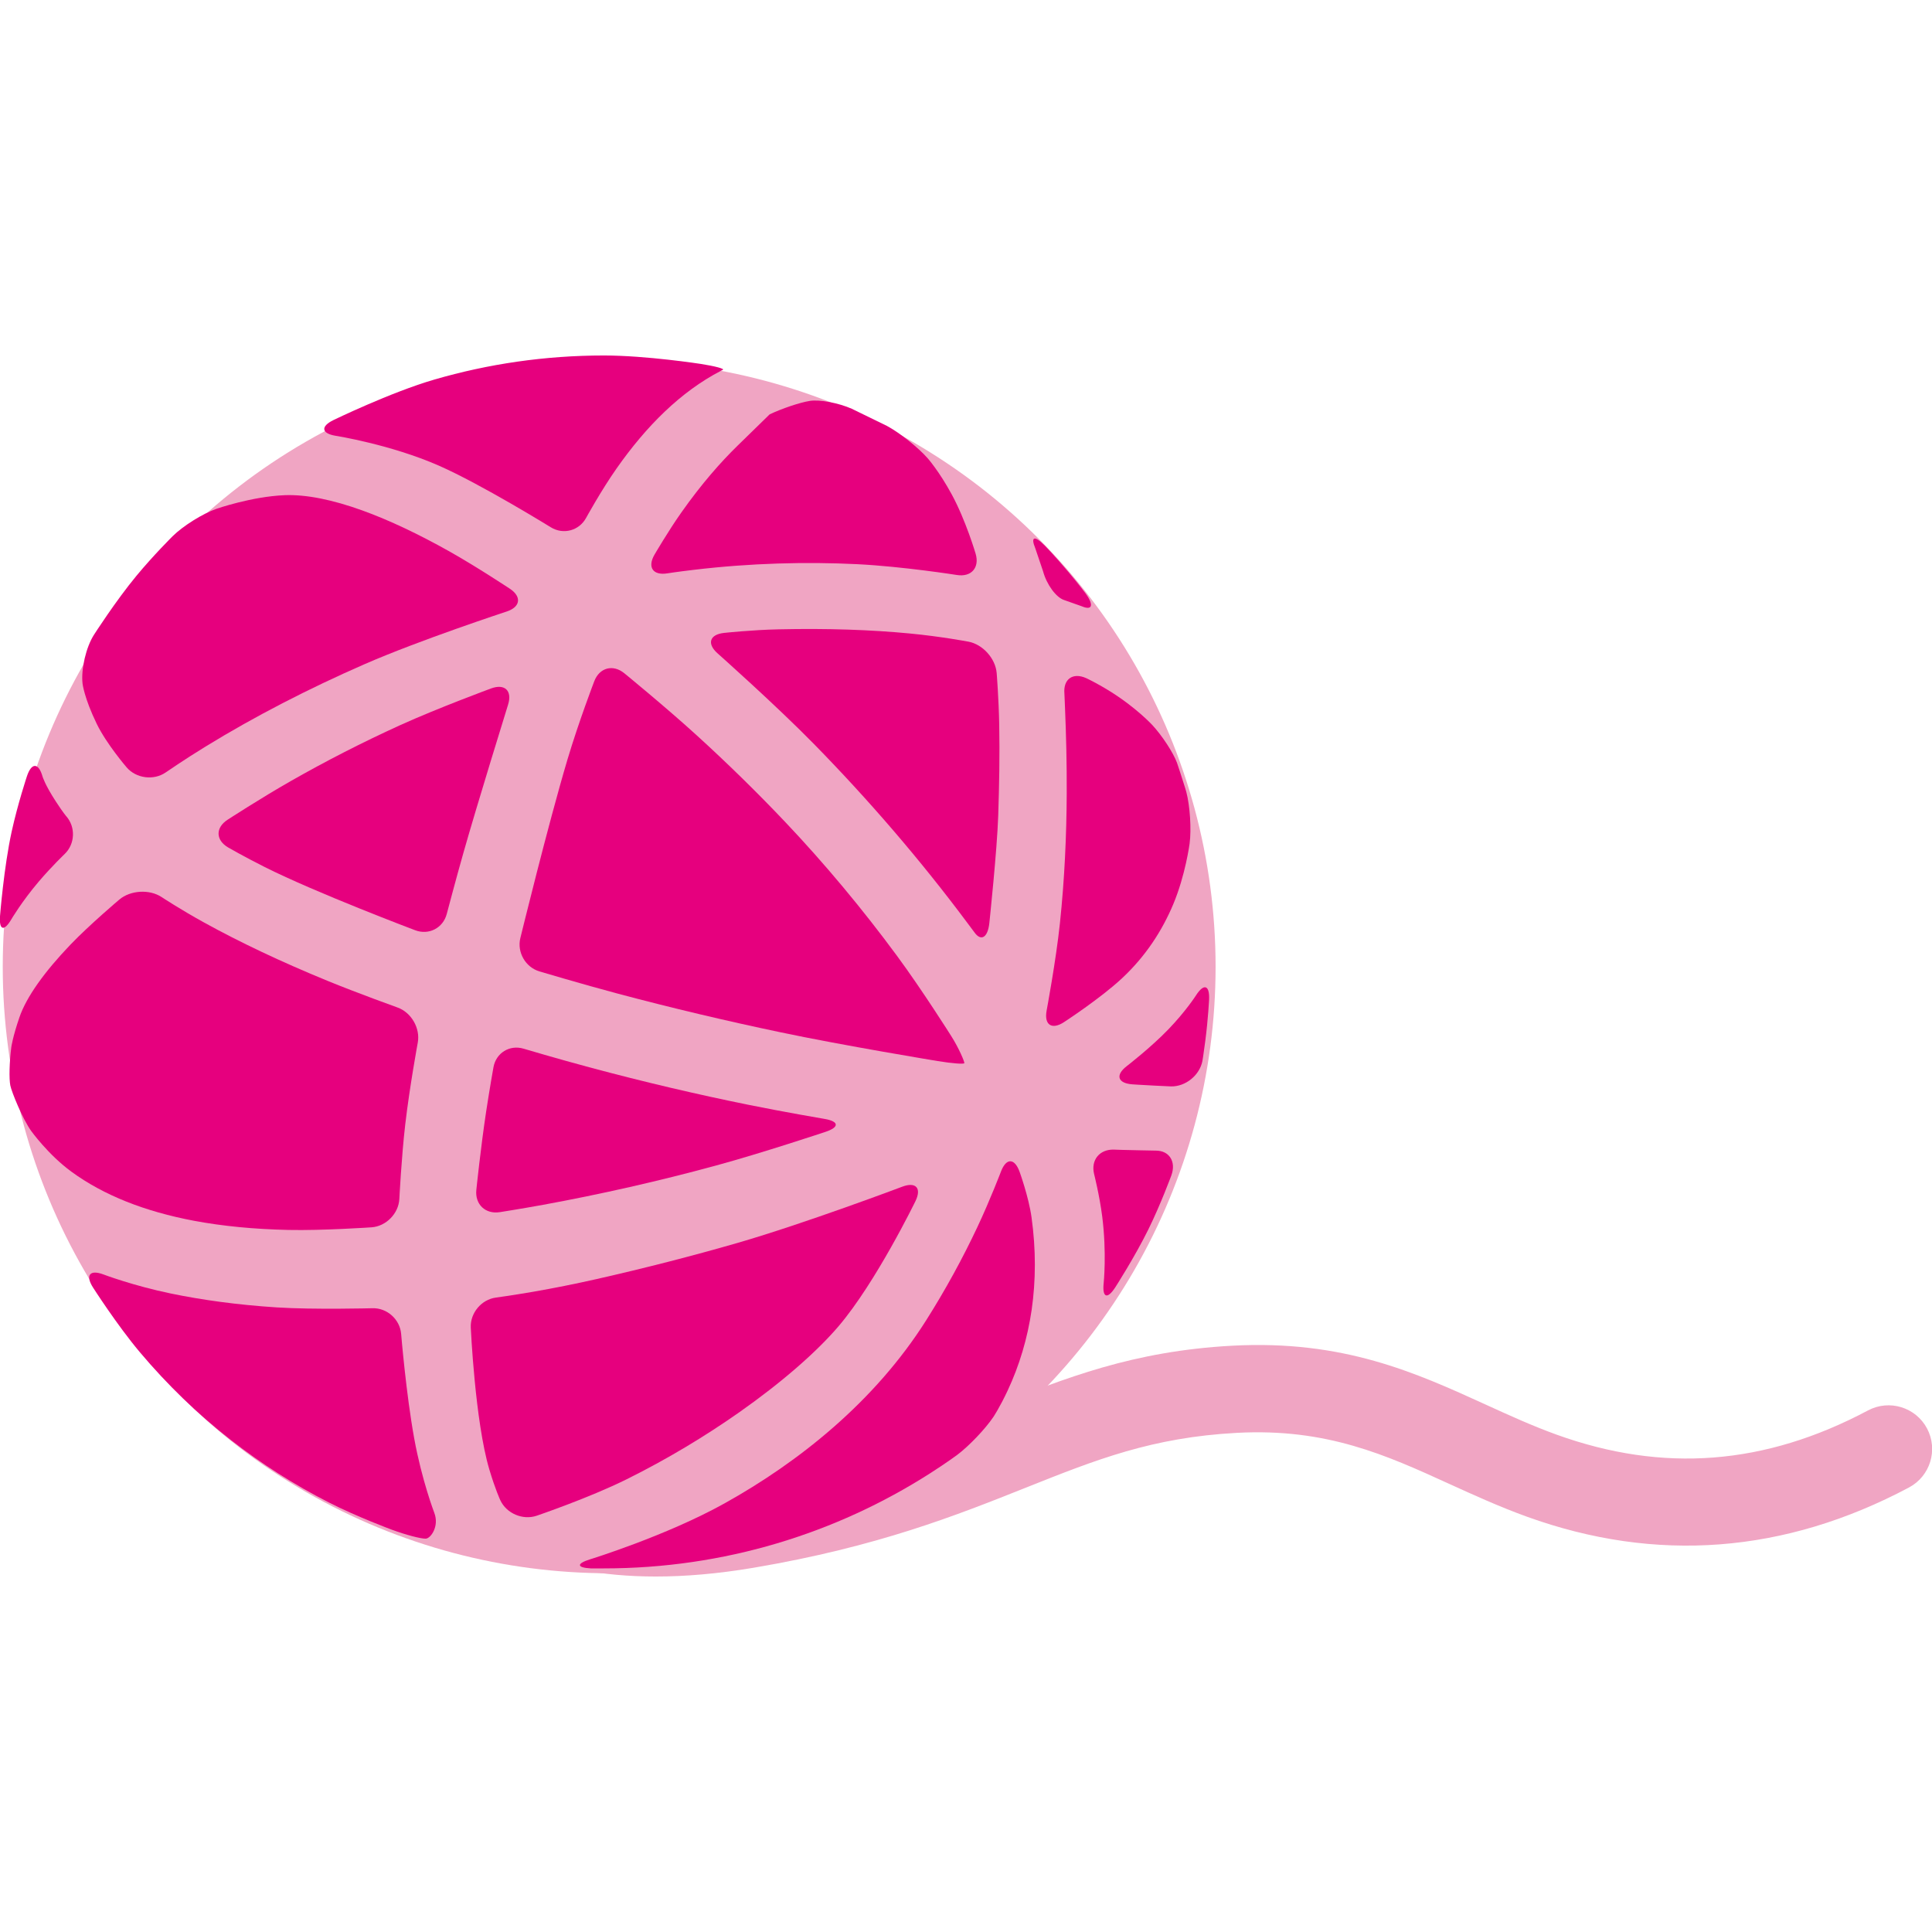 <?xml version="1.0" encoding="utf-8"?>
<!-- Generator: Adobe Illustrator 16.0.0, SVG Export Plug-In . SVG Version: 6.00 Build 0)  -->
<!DOCTYPE svg PUBLIC "-//W3C//DTD SVG 1.1//EN" "http://www.w3.org/Graphics/SVG/1.1/DTD/svg11.dtd">
<svg version="1.1" id="Lager_1" xmlns="http://www.w3.org/2000/svg" xmlns:xlink="http://www.w3.org/1999/xlink" x="0px" y="0px"
	 viewBox="0 0 83.735 83.735" enable-background="new 0 0 83.735 83.735" xml:space="preserve">
<g>
	<g>
		<path fill="#F0A5C3" d="M28.423,68.328c-9.491,0-11.333-6.508-11.416-6.821l3.656-0.966l-0.008-0.028
			c0.066,0.219,1.716,5.345,11.385,3.704c4.974-0.844,8.186-2.123,11.02-3.253c3.106-1.237,6.04-2.408,10.351-2.64
			c4.814-0.258,7.949,1.17,10.978,2.551c1.04,0.475,2.022,0.922,3.073,1.303c4.619,1.668,9.035,1.326,13.5-1.049
			c0.922-0.49,2.067-0.14,2.558,0.782c0.489,0.923,0.14,2.067-0.782,2.558c-5.387,2.863-10.959,3.289-16.561,1.266
			c-1.195-0.433-2.294-0.934-3.357-1.418c-2.734-1.248-5.314-2.424-9.206-2.216c-3.688,0.198-6.101,1.159-9.152,2.376
			c-3.009,1.199-6.418,2.559-11.788,3.469C31.109,68.211,29.697,68.328,28.423,68.328z"/>
	</g>
	<circle fill="#F0A5C3" cx="26.402" cy="41.904" r="26.283"/>
	<g>
		<g>
			<path fill="#E6007E" d="M41.474,24.921c0.624,0.099,0.989-0.317,0.811-0.923c0,0-0.423-1.438-1.032-2.563
				c-0.54-0.997-1.04-1.566-1.04-1.566c-0.417-0.475-1.212-1.108-1.769-1.408l-1.523-0.743c-0.578-0.256-1.398-0.41-1.824-0.342
				c-0.426,0.067-1.209,0.33-1.74,0.583c0,0,0,0-1.399,1.366c-0.719,0.703-1.553,1.645-2.428,2.887
				c-0.569,0.807-1.163,1.827-1.163,1.827c-0.317,0.546-0.067,0.911,0.556,0.811c0,0,0.388-0.063,1.139-0.152
				c2.479-0.295,4.873-0.354,7.088-0.246C39.133,24.551,41.474,24.921,41.474,24.921z"/>
		</g>
		<g>
			<path fill="#E6007E" d="M46.892,26.279c0.457,0.195,0.524-0.063,0.15-0.572c0,0-0.238-0.324-0.736-0.917
				c-0.575-0.685-1.023-1.142-1.023-1.142c-0.442-0.451-0.627-0.399-0.412,0.116c0,0,0,0,0.167,0.495
				c0.169,0.499,0.169,0.499,0.169,0.499c0.155,0.577,0.566,1.138,0.914,1.248c0,0,0,0,0.293,0.104
				C46.892,26.279,46.892,26.279,46.892,26.279z"/>
		</g>
		<g>
			<path fill="#E6007E" d="M34.021,35.615c-1.223-1.29-2.504-2.542-3.812-3.734c-1.33-1.213-3.151-2.702-3.151-2.702
				c-0.489-0.399-1.075-0.245-1.301,0.345c0,0-0.67,1.743-1.163,3.397c-0.849,2.852-2.042,7.738-2.042,7.738
				c-0.15,0.613,0.223,1.263,0.829,1.443c0,0,1.865,0.556,3.38,0.959c2.343,0.625,4.721,1.187,7.06,1.678
				c2.741,0.578,6.816,1.248,6.816,1.248c0.623,0.102,1.145,0.143,1.158,0.09c0.014-0.055-0.227-0.633-0.563-1.166
				c0,0-1.249-1.983-2.35-3.477C37.396,39.416,35.731,37.417,34.021,35.615z"/>
		</g>
		<g>
			<path fill="#E6007E" d="M31.238,16.076c0.089-0.046,0.089-0.046,0.089-0.046c0.097-0.045-0.335-0.161-0.959-0.258
				c0,0-2.365-0.365-4.189-0.365c-2.553,0-5.02,0.365-7.354,1.044c-1.899,0.553-4.373,1.756-4.373,1.756
				c-0.568,0.276-0.522,0.583,0.102,0.682c0,0,2.374,0.375,4.461,1.29c1.83,0.803,4.858,2.674,4.858,2.674
				c0.538,0.332,1.225,0.15,1.528-0.404c0,0,0.643-1.177,1.325-2.149C28.005,18.476,29.494,16.981,31.238,16.076z"/>
		</g>
		<g>
			<path fill="#E6007E" d="M7.006,38.881c-0.527-0.349-1.353-0.3-1.835,0.108c0,0-1.294,1.094-2.111,1.946
				c-1.146,1.196-1.917,2.281-2.217,3.154c-0.294,0.855-0.352,1.291-0.352,1.291c-0.083,0.625-0.103,1.375-0.044,1.665
				c0.058,0.29,0.538,1.464,0.907,1.976c0,0,0.74,1.029,1.737,1.758c1.407,1.03,3.193,1.73,5.318,2.131
				c1.249,0.234,2.615,0.365,4.091,0.397c1.476,0.032,3.603-0.114,3.603-0.114c0.63-0.043,1.172-0.596,1.205-1.227
				c0,0,0.093-1.832,0.257-3.241c0.19-1.631,0.542-3.538,0.542-3.538c0.114-0.621-0.278-1.305-0.873-1.519
				c0,0-1.756-0.632-3.047-1.161c-1.994-0.818-3.78-1.662-5.339-2.523C7.812,39.413,7.006,38.881,7.006,38.881z"/>
		</g>
		<g>
			<path fill="#E6007E" d="M21.96,26.504c0.6-0.197,0.66-0.643,0.133-0.991c0,0-1.445-0.955-2.582-1.595
				c-1.354-0.763-2.636-1.371-3.8-1.792c-1.285-0.464-2.427-0.7-3.37-0.664c-1.424,0.055-2.958,0.59-2.958,0.59
				c-0.597,0.208-1.451,0.742-1.9,1.187c0,0-0.829,0.822-1.567,1.714c-0.913,1.104-1.845,2.562-1.845,2.562
				c-0.34,0.532-0.563,1.481-0.494,2.109c0,0,0.067,0.62,0.619,1.755C4.618,32.247,5.49,33.26,5.49,33.26
				c0.412,0.479,1.174,0.577,1.693,0.217c0,0,0.794-0.549,1.73-1.123c2.133-1.309,4.477-2.515,6.883-3.566
				S21.96,26.504,21.96,26.504z"/>
		</g>
		<g>
			<path fill="#E6007E" d="M21.49,56.239c-0.626,0.084-1.115,0.669-1.086,1.3c0,0,0.184,4.058,0.801,6.139
				c0.257,0.868,0.48,1.346,0.48,1.346c0.267,0.572,0.975,0.873,1.573,0.67c0,0,2.269-0.771,3.896-1.578
				c1.75-0.867,3.421-1.877,4.889-2.908c1.834-1.289,3.35-2.612,4.303-3.73c1.626-1.91,3.33-5.418,3.33-5.418
				c0.276-0.567,0.019-0.85-0.573-0.627c0,0-4.215,1.591-7.137,2.436c-1.976,0.57-4.021,1.094-6.104,1.566
				c-0.938,0.212-1.856,0.395-2.752,0.551C22.167,56.148,21.49,56.239,21.49,56.239z"/>
		</g>
		<g>
			<path fill="#E6007E" d="M2.8,37.016c0.457-0.436,0.486-1.178,0.064-1.648c0,0-0.117-0.131-0.44-0.625
				c-0.479-0.733-0.58-1.087-0.58-1.087c-0.173-0.607-0.477-0.614-0.676-0.015c0,0-0.399,1.201-0.661,2.395
				c-0.34,1.553-0.505,3.654-0.505,3.654c-0.05,0.63,0.171,0.699,0.49,0.154c0,0,0.453-0.773,1.196-1.645
				C2.257,37.533,2.8,37.016,2.8,37.016z"/>
		</g>
		<g>
			<path fill="#E6007E" d="M41.948,40.028c0.283,0.379,0.283,0.379,0.283,0.379c0.29,0.409,0.581,0.229,0.648-0.399
				c0,0,0.336-3.158,0.385-4.656c0.043-1.312,0.069-2.64,0.043-3.956c-0.022-1.139-0.11-2.225-0.11-2.225
				c-0.051-0.629-0.6-1.242-1.22-1.36c0,0-1.19-0.227-2.569-0.357c-1.656-0.158-3.532-0.225-5.663-0.178
				c-1.16,0.025-2.362,0.155-2.362,0.155c-0.628,0.067-0.756,0.466-0.283,0.886c0,0,2.532,2.249,4.184,3.936
				C37.629,34.646,39.89,37.264,41.948,40.028z"/>
		</g>
		<g>
			<path fill="#E6007E" d="M44.708,52.76c-0.124-0.892-0.521-1.982-0.521-1.982c-0.217-0.593-0.577-0.596-0.802-0.006
				c0,0-0.471,1.234-1.015,2.391c-0.639,1.359-1.38,2.719-2.235,4.07c-2.229,3.521-5.514,6.133-8.735,7.926
				c-2.525,1.406-5.82,2.422-5.82,2.422c-0.604,0.186-0.591,0.363,0.029,0.395c0,0,0,0,0.57,0c5.205,0,10.056-1.514,14.138-4.125
				c0.722-0.461,1.172-0.797,1.172-0.797c0.506-0.379,1.209-1.115,1.563-1.639c0,0,0.273-0.404,0.624-1.154
				c0.503-1.076,0.855-2.246,1.037-3.49C44.896,55.501,44.902,54.157,44.708,52.76z"/>
		</g>
		<g>
			<path fill="#E6007E" d="M48.835,46.207c-0.502,0.386-0.396,0.74,0.234,0.789c0,0,0.297,0.022,0.965,0.056
				c0.66,0.034,0.719,0.034,0.719,0.034c0.631,0.014,1.244-0.484,1.361-1.104c0,0,0.038-0.2,0.126-0.877
				c0.124-0.962,0.163-1.784,0.163-1.784c0.028-0.631-0.227-0.712-0.567-0.18c0,0-0.441,0.689-1.204,1.479
				C49.871,45.409,48.835,46.207,48.835,46.207z"/>
		</g>
		<g>
			<path fill="#E6007E" d="M48.288,49.826c-0.632-0.025-1.021,0.455-0.866,1.067c0,0,0.233,0.925,0.349,1.827
				c0.201,1.592,0.063,2.898,0.063,2.898c-0.066,0.628,0.16,0.708,0.502,0.178c0,0,0.844-1.309,1.444-2.529
				c0.536-1.094,0.987-2.322,0.987-2.322c0.218-0.594-0.086-1.078-0.674-1.076c0,0,0,0-0.623-0.012
				C48.765,49.846,48.288,49.826,48.288,49.826z"/>
		</g>
		<g>
			<path fill="#E6007E" d="M22.692,45.451c-0.605-0.18-1.193,0.183-1.305,0.805c0,0-0.163,0.908-0.316,1.914
				c-0.235,1.546-0.426,3.4-0.426,3.4c-0.065,0.629,0.393,1.063,1.017,0.966c0,0,0.867-0.135,1.882-0.319
				c2.493-0.457,5.029-1.031,7.502-1.705c2.003-0.546,4.74-1.459,4.74-1.459c0.599-0.2,0.58-0.451-0.043-0.557
				c0,0-1.765-0.3-3.316-0.615c-2.172-0.44-4.474-0.976-6.891-1.625C24.172,45.891,22.692,45.451,22.692,45.451z"/>
		</g>
		<g>
			<path fill="#E6007E" d="M45.362,43.799c-0.115,0.621,0.223,0.847,0.752,0.502c0,0,1.578-1.027,2.514-1.9
				c1.033-0.964,1.742-2.069,2.221-3.208c0.528-1.259,0.709-2.624,0.709-2.624c0.083-0.626,0.019-1.638-0.143-2.249
				c0,0-0.056-0.209-0.268-0.853c-0.135-0.407-0.135-0.407-0.135-0.407c-0.162-0.44-0.646-1.18-1.076-1.643
				c0,0-0.706-0.764-1.857-1.474c-0.596-0.368-1.004-0.552-1.004-0.552c-0.577-0.259-1,0.043-0.942,0.672
				c0,0,0.002,0.025,0.026,0.624c0.05,1.196,0.08,2.437,0.074,3.713c-0.009,1.81-0.092,3.692-0.296,5.625
				C45.768,41.629,45.362,43.799,45.362,43.799z"/>
		</g>
		<g>
			<path fill="#E6007E" d="M22.021,30.538c0.188-0.603-0.145-0.918-0.737-0.7c0,0-2.316,0.854-3.935,1.589
				c-1.652,0.751-3.241,1.567-4.736,2.419c-1.317,0.75-2.752,1.684-2.752,1.684c-0.529,0.344-0.516,0.885,0.031,1.202
				c0,0,0.656,0.38,1.571,0.841c2.245,1.129,6.532,2.745,6.532,2.745c0.591,0.223,1.207-0.095,1.368-0.706
				c0,0,0.391-1.483,0.724-2.657C20.684,34.848,22.021,30.538,22.021,30.538z"/>
		</g>
		<g>
			<path fill="#E6007E" d="M17.952,62.341c-0.355-1.954-0.566-4.528-0.566-4.528c-0.052-0.629-0.61-1.131-1.242-1.113
				c0,0-2.538,0.068-4.154-0.036c-1.713-0.11-3.25-0.325-4.591-0.603c-1.631-0.338-2.913-0.824-2.913-0.824
				c-0.591-0.223-0.796,0.029-0.456,0.563c0,0,1.042,1.63,2.029,2.803c1.179,1.401,2.501,2.678,3.945,3.807
				c1.326,1.035,2.753,1.947,4.266,2.717c1.214,0.618,2.718,1.174,2.718,1.174c0.593,0.219,1.251,0.393,1.464,0.386
				c0.212-0.006,0.597-0.532,0.37-1.122C18.822,65.563,18.284,64.166,17.952,62.341z"/>
		</g>
	</g>
</g>
</svg>
